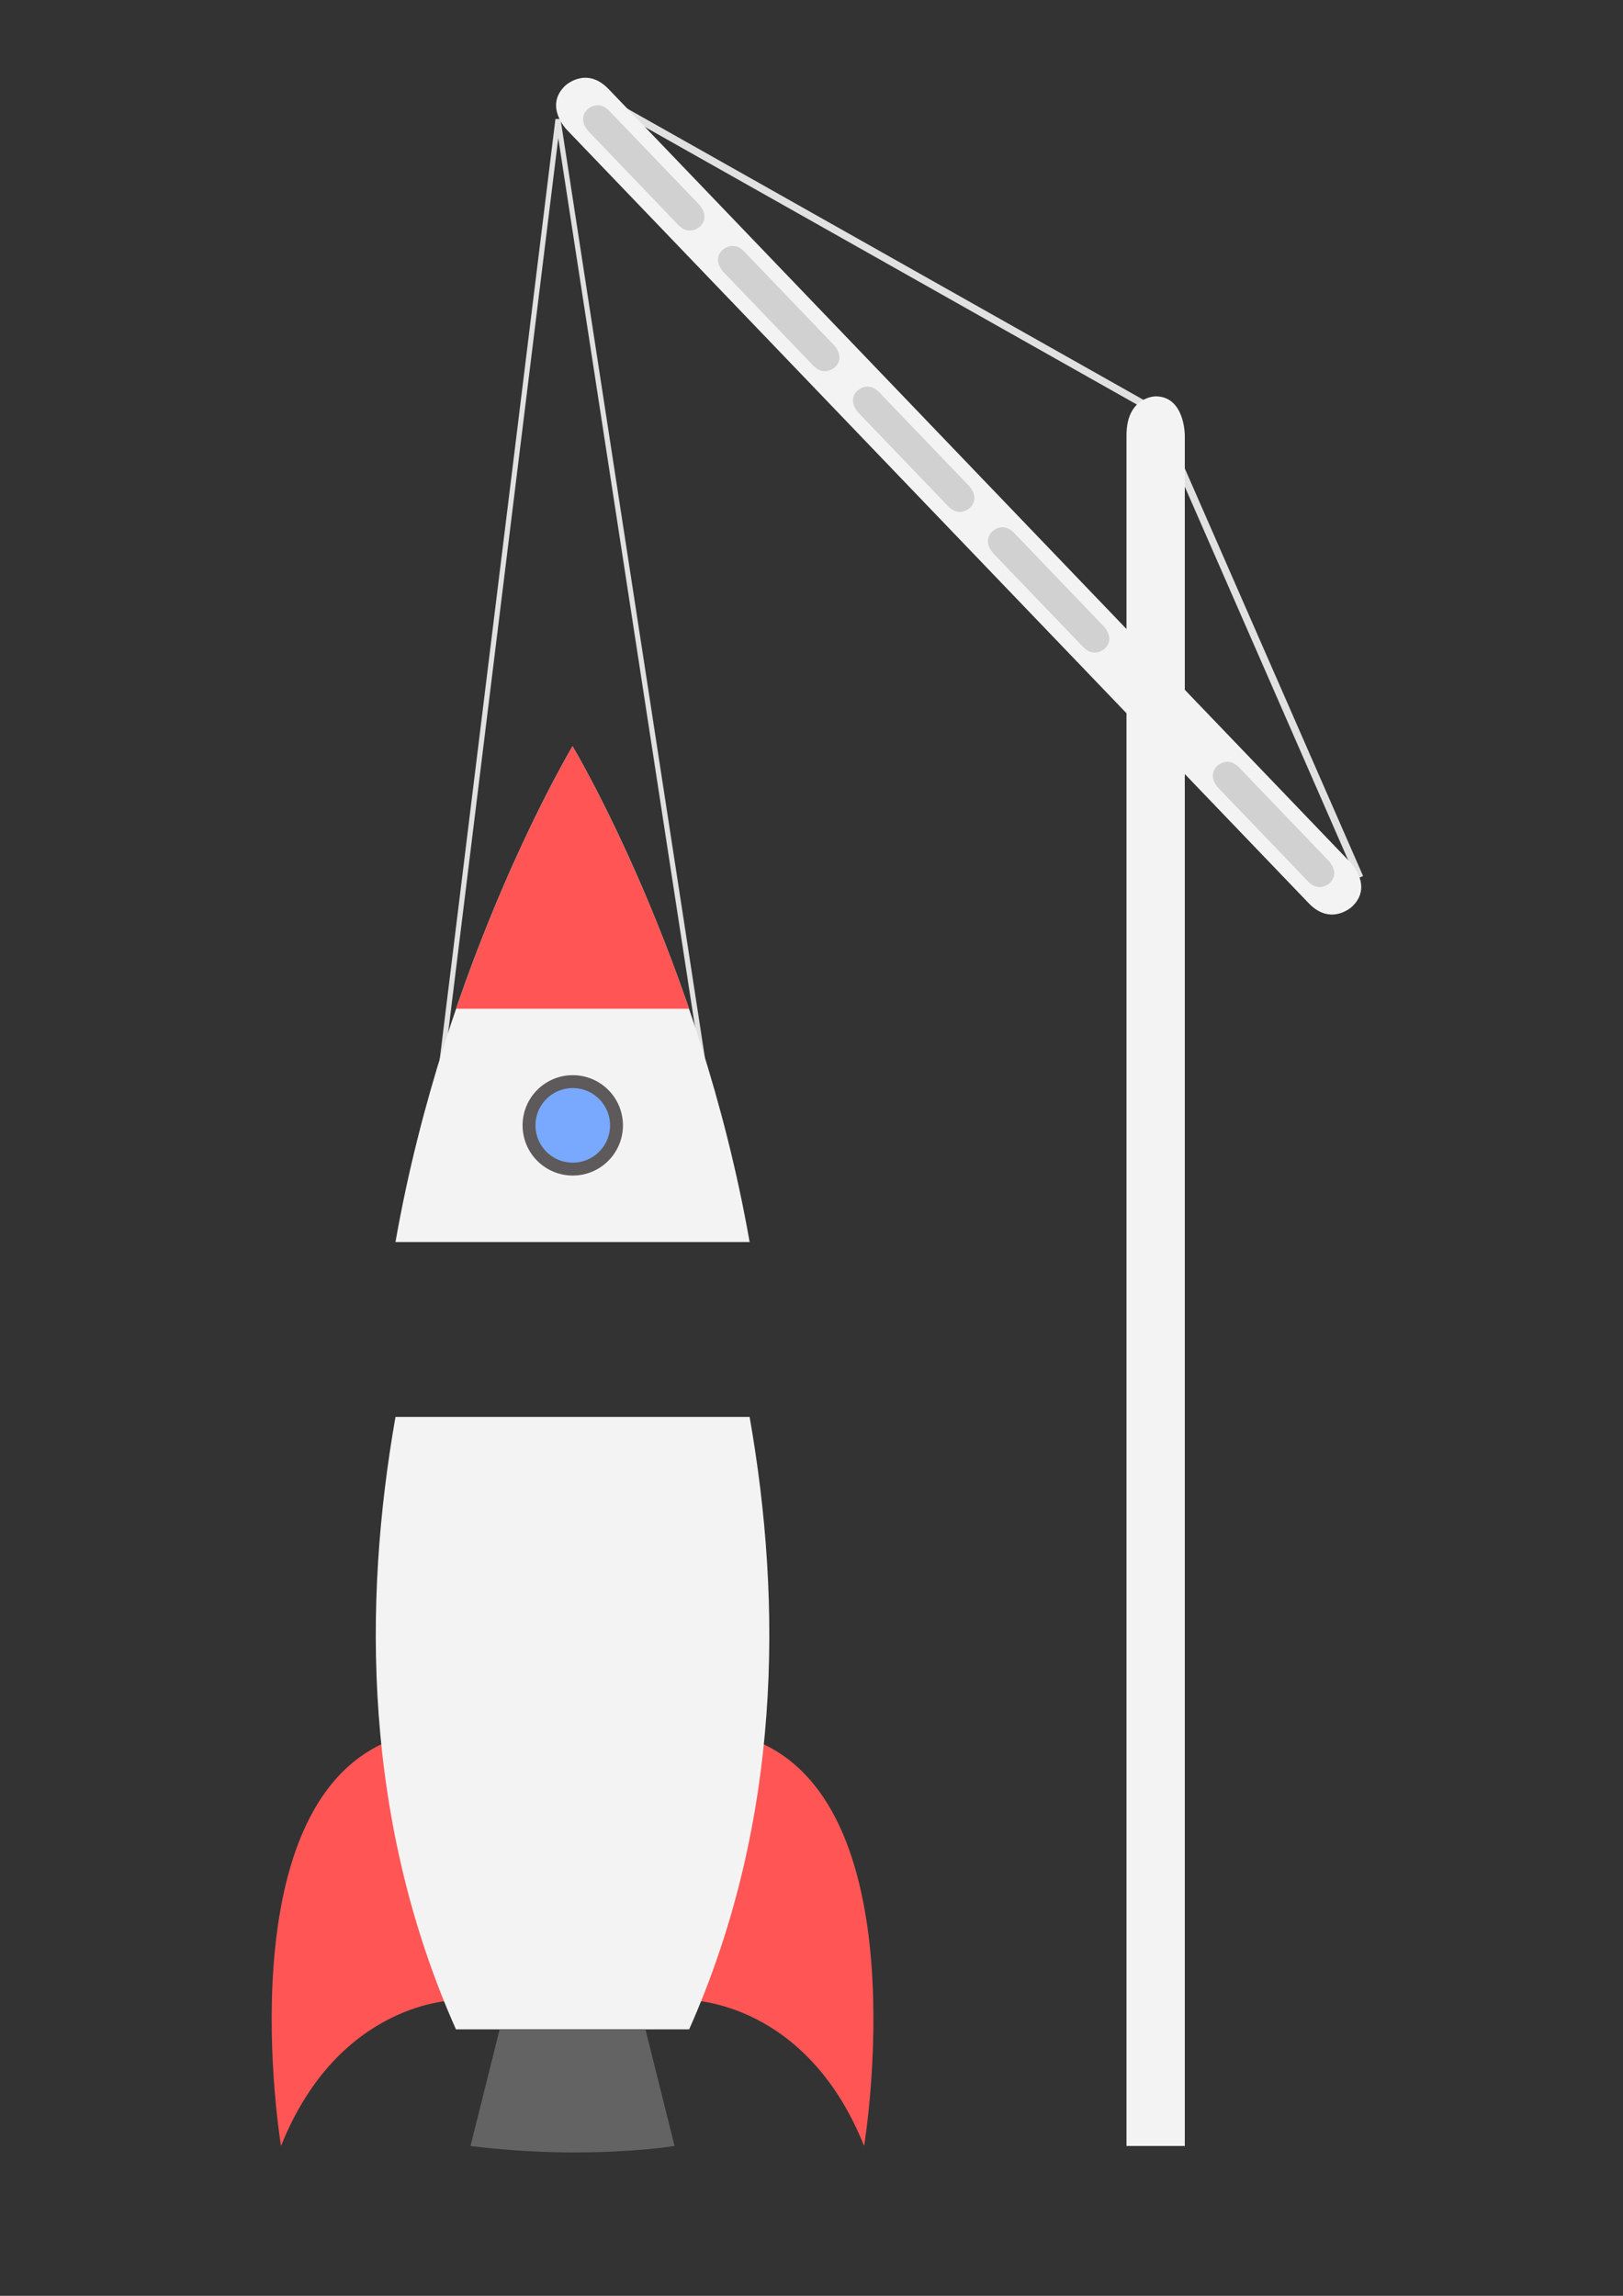 <?xml version="1.0" encoding="UTF-8" standalone="no"?>
<!-- Created with Inkscape (http://www.inkscape.org/) -->

<!-- Author : HerrCrazi. Free use. -->

<svg
   xmlns:dc="http://purl.org/dc/elements/1.1/"
   xmlns:cc="http://creativecommons.org/ns#"
   xmlns:rdf="http://www.w3.org/1999/02/22-rdf-syntax-ns#"
   xmlns:svg="http://www.w3.org/2000/svg"
   xmlns="http://www.w3.org/2000/svg"
   xmlns:sodipodi="http://sodipodi.sourceforge.net/DTD/sodipodi-0.dtd"
   xmlns:inkscape="http://www.inkscape.org/namespaces/inkscape"
   width="210mm"
   height="297mm"
   viewBox="0 0 210 297"
   version="1.1"
   id="svg8"
   inkscape:version="0.92.3 (2405546, 2018-03-11)"
   sodipodi:docname="rocket_building.svg"
   inkscape:export-filename="/home/herrcrazi/Images/rocket_building.png"
   inkscape:export-xdpi="96"
   inkscape:export-ydpi="96">
  <rect x="0" y="0" width="210" height="297" fill="#333333" stroke="none"/>
  <defs
     id="defs2" />
  <sodipodi:namedview
     id="base"
     pagecolor="#ffffff"
     bordercolor="#666666"
     borderopacity="1.0"
     inkscape:pageopacity="0.0"
     inkscape:pageshadow="2"
     inkscape:zoom="1.0405163"
     inkscape:cx="579.63505"
     inkscape:cy="740.22057"
     inkscape:document-units="mm"
     inkscape:current-layer="layer1"
     showgrid="true"
     inkscape:snap-object-midpoints="true"
     inkscape:window-width="1920"
     inkscape:window-height="1056"
     inkscape:window-x="0"
     inkscape:window-y="24"
     inkscape:window-maximized="1">
    <inkscape:grid
       type="xygrid"
       id="grid815" />
  </sodipodi:namedview>
  <g
     inkscape:label="Calque 1"
     inkscape:groupmode="layer"
     id="layer1">
    <path
       style="fill:none;fill-rule:evenodd;stroke:#e1e1e1;stroke-width:0.663;stroke-linecap:butt;stroke-linejoin:miter;stroke-miterlimit:4;stroke-dasharray:none;stroke-opacity:1"
       d="M 57.108,138.039 72.197,15.438 91.059,138.039"
       id="path991"
       inkscape:connector-curvature="0" />
    <path
       style="fill:none;fill-rule:evenodd;stroke:#e1e1e1;stroke-width:0.948;stroke-linecap:butt;stroke-linejoin:miter;stroke-miterlimit:4;stroke-dasharray:none;stroke-opacity:1"
       d="M 75.97,11.665 149.53,53.161"
       id="path987"
       inkscape:connector-curvature="0" />
    <path
       style="fill:none;fill-rule:evenodd;stroke:#e1e1e1;stroke-width:0.948;stroke-linecap:butt;stroke-linejoin:miter;stroke-miterlimit:4;stroke-dasharray:none;stroke-opacity:1"
       d="M 175.937,113.519 149.53,53.161"
       id="path989"
       inkscape:connector-curvature="0" />
    <path
       style="fill:#ff5555;fill-opacity:1;fill-rule:evenodd;stroke:none;stroke-width:0.377px;stroke-linecap:butt;stroke-linejoin:miter;stroke-opacity:1"
       d="m 96.717,224.803 c 22.634,7.545 15.089,52.813 15.089,52.813 0,0 7.545,18.862 0,0 -7.545,-18.862 -22.634,-18.862 -22.634,-18.862 z"
       id="path883-5"
       inkscape:connector-curvature="0" />
    <path
       style="fill:#ff5555;fill-opacity:1;fill-rule:evenodd;stroke:none;stroke-width:0.377px;stroke-linecap:butt;stroke-linejoin:miter;stroke-opacity:1"
       d="m 51.449,224.803 c -22.634,7.545 -15.089,52.813 -15.089,52.813 0,0 -7.545,18.862 0,0 7.545,-18.862 22.634,-18.862 22.634,-18.862 z"
       id="path883"
       inkscape:connector-curvature="0" />
    <path
       style="fill:#f3f3f3;fill-opacity:1;fill-rule:evenodd;stroke:none;stroke-width:0.377px;stroke-linecap:butt;stroke-linejoin:miter;stroke-opacity:1"
       d="m 51.171,183.307 c -4.244,24.138 -4.155,52.27 7.822,79.219 h 15.089 15.089 c 11.977,-26.949 12.066,-55.082 7.822,-79.219 z"
       id="path817"
       inkscape:connector-curvature="0" />
    <path
       style="fill:#636363;fill-opacity:1;fill-rule:evenodd;stroke:none;stroke-width:0.377px;stroke-linecap:butt;stroke-linejoin:miter;stroke-opacity:1"
       d="m 64.652,262.526 -3.772,15.089 c 0,0 -15.089,-1.886 0,0 15.089,1.886 26.406,0 26.406,0 l -3.772,-15.089 z"
       id="path835"
       inkscape:connector-curvature="0" />
    <path
       inkscape:connector-curvature="0"
       style="fill:#f3f3f3;fill-opacity:1;fill-rule:evenodd;stroke:none;stroke-width:0.377px;stroke-linecap:butt;stroke-linejoin:miter;stroke-opacity:1"
       d="m 74.083,96.543 c 0,0 -16.462,27.449 -22.912,64.13 H 96.995 C 90.546,123.992 74.083,96.543 74.083,96.543 Z"
       id="path817-6" />
    <path
       style="fill:#ff5555;fill-opacity:1;fill-rule:evenodd;stroke:none;stroke-width:0.377px;stroke-linecap:butt;stroke-linejoin:miter;stroke-opacity:1"
       d="m 74.083,96.543 c 0,0 -8.024,13.39 -15.063,33.951 H 89.146 C 82.107,109.933 74.083,96.543 74.083,96.543 Z"
       id="path817-6-7"
       inkscape:connector-curvature="0" />
    <circle
       style="opacity:1;fill:#78a9fe;fill-opacity:1;stroke:#5e595b;stroke-width:1.668;stroke-miterlimit:4;stroke-dasharray:none;stroke-opacity:1"
       id="path930"
       cx="74.11"
       cy="145.584"
       r="5.659" />
    <path
       style="fill:#f3f3f3;fill-opacity:1;fill-rule:evenodd;stroke:none;stroke-width:1.001;stroke-linecap:butt;stroke-linejoin:miter;stroke-miterlimit:4;stroke-dasharray:none;stroke-opacity:1"
       d="m 78.746,11.525 c -2.91,-3.033 -5.632,-0.422 -5.632,-0.422 0,0 2.722,-2.612 0,0 -2.722,2.612 0.188,5.645 0.188,5.645 L 169.334,116.845 c 0,0 -2.91,-3.033 0,0 2.91,3.033 5.632,0.422 5.632,0.422 0,0 -2.722,2.612 0,0 2.722,-2.612 -0.188,-5.645 -0.188,-5.645 z"
       id="path938"
       inkscape:connector-curvature="0" />
    <path
       style="fill:#d1d1d1;fill-opacity:1;fill-rule:evenodd;stroke:none;stroke-width:0.398px;stroke-linecap:butt;stroke-linejoin:miter;stroke-opacity:1"
       d="m 78.84,14.348 c -1.455,-1.517 -2.816,-0.211 -2.816,-0.211 0,0 1.361,-1.306 0,0 -1.361,1.306 0.094,2.822 0.094,2.822 l 11.64,12.133 c 0,0 -1.455,-1.517 0,0 1.455,1.517 2.816,0.211 2.816,0.211 0,0 -1.361,1.306 0,0 1.361,-1.306 -0.094,-2.822 -0.094,-2.822 z"
       id="path940"
       inkscape:connector-curvature="0" />
    <path
       style="fill:#d1d1d1;fill-opacity:1;fill-rule:evenodd;stroke:none;stroke-width:0.398px;stroke-linecap:butt;stroke-linejoin:miter;stroke-opacity:1"
       d="m 96.3,32.547 c -1.455,-1.517 -2.816,-0.211 -2.816,-0.211 0,0 1.361,-1.306 0,0 -1.361,1.306 0.094,2.822 0.094,2.822 l 11.64,12.133 c 0,0 -1.455,-1.517 0,0 1.455,1.517 2.816,0.211 2.816,0.211 0,0 -1.361,1.306 0,0 1.361,-1.306 -0.094,-2.822 -0.094,-2.822 z"
       id="path940-3"
       inkscape:connector-curvature="0" />
    <path
       style="fill:#d1d1d1;fill-opacity:1;fill-rule:evenodd;stroke:none;stroke-width:0.398px;stroke-linecap:butt;stroke-linejoin:miter;stroke-opacity:1"
       d="m 113.761,50.747 c -1.455,-1.517 -2.816,-0.211 -2.816,-0.211 0,0 1.361,-1.306 0,0 -1.361,1.306 0.094,2.822 0.094,2.822 l 11.64,12.133 c 0,0 -1.455,-1.517 0,0 1.455,1.517 2.816,0.211 2.816,0.211 0,0 -1.361,1.306 0,0 1.361,-1.306 -0.094,-2.822 -0.094,-2.822 z"
       id="path940-5"
       inkscape:connector-curvature="0" />
    <path
       style="fill:#d1d1d1;fill-opacity:1;fill-rule:evenodd;stroke:none;stroke-width:0.398px;stroke-linecap:butt;stroke-linejoin:miter;stroke-opacity:1"
       d="m 131.221,68.946 c -1.455,-1.517 -2.816,-0.211 -2.816,-0.211 0,0 1.361,-1.306 0,0 -1.361,1.306 0.094,2.822 0.094,2.822 l 11.64,12.133 c 0,0 -1.455,-1.517 0,0 1.455,1.517 2.816,0.211 2.816,0.211 0,0 -1.361,1.306 0,0 1.361,-1.306 -0.094,-2.822 -0.094,-2.822 z"
       id="path940-6"
       inkscape:connector-curvature="0" />
    <path
       style="fill:#d1d1d1;fill-opacity:1;fill-rule:evenodd;stroke:none;stroke-width:0.398px;stroke-linecap:butt;stroke-linejoin:miter;stroke-opacity:1"
       d="m 160.322,99.278 c -1.455,-1.517 -2.816,-0.211 -2.816,-0.211 0,0 1.361,-1.306 0,0 -1.361,1.306 0.094,2.822 0.094,2.822 l 11.64,12.133 c 0,0 -1.455,-1.517 0,0 1.455,1.517 2.816,0.211 2.816,0.211 0,0 -1.361,1.306 0,0 1.361,-1.306 -0.094,-2.822 -0.094,-2.822 z"
       id="path940-2"
       inkscape:connector-curvature="0" />
    <path
       style="fill:#f3f3f3;fill-opacity:1;fill-rule:evenodd;stroke:none;stroke-width:1.259;stroke-linecap:butt;stroke-linejoin:miter;stroke-miterlimit:4;stroke-dasharray:none;stroke-opacity:1"
       d="m 145.758,56.305 c 0,-5.03 3.772,-5.03 3.772,-5.03 0,0 -3.772,0 0,0 3.772,0 3.772,5.03 3.772,5.03 V 277.616 h -7.545 z"
       id="path983"
       inkscape:connector-curvature="0" />
  </g>
</svg>
